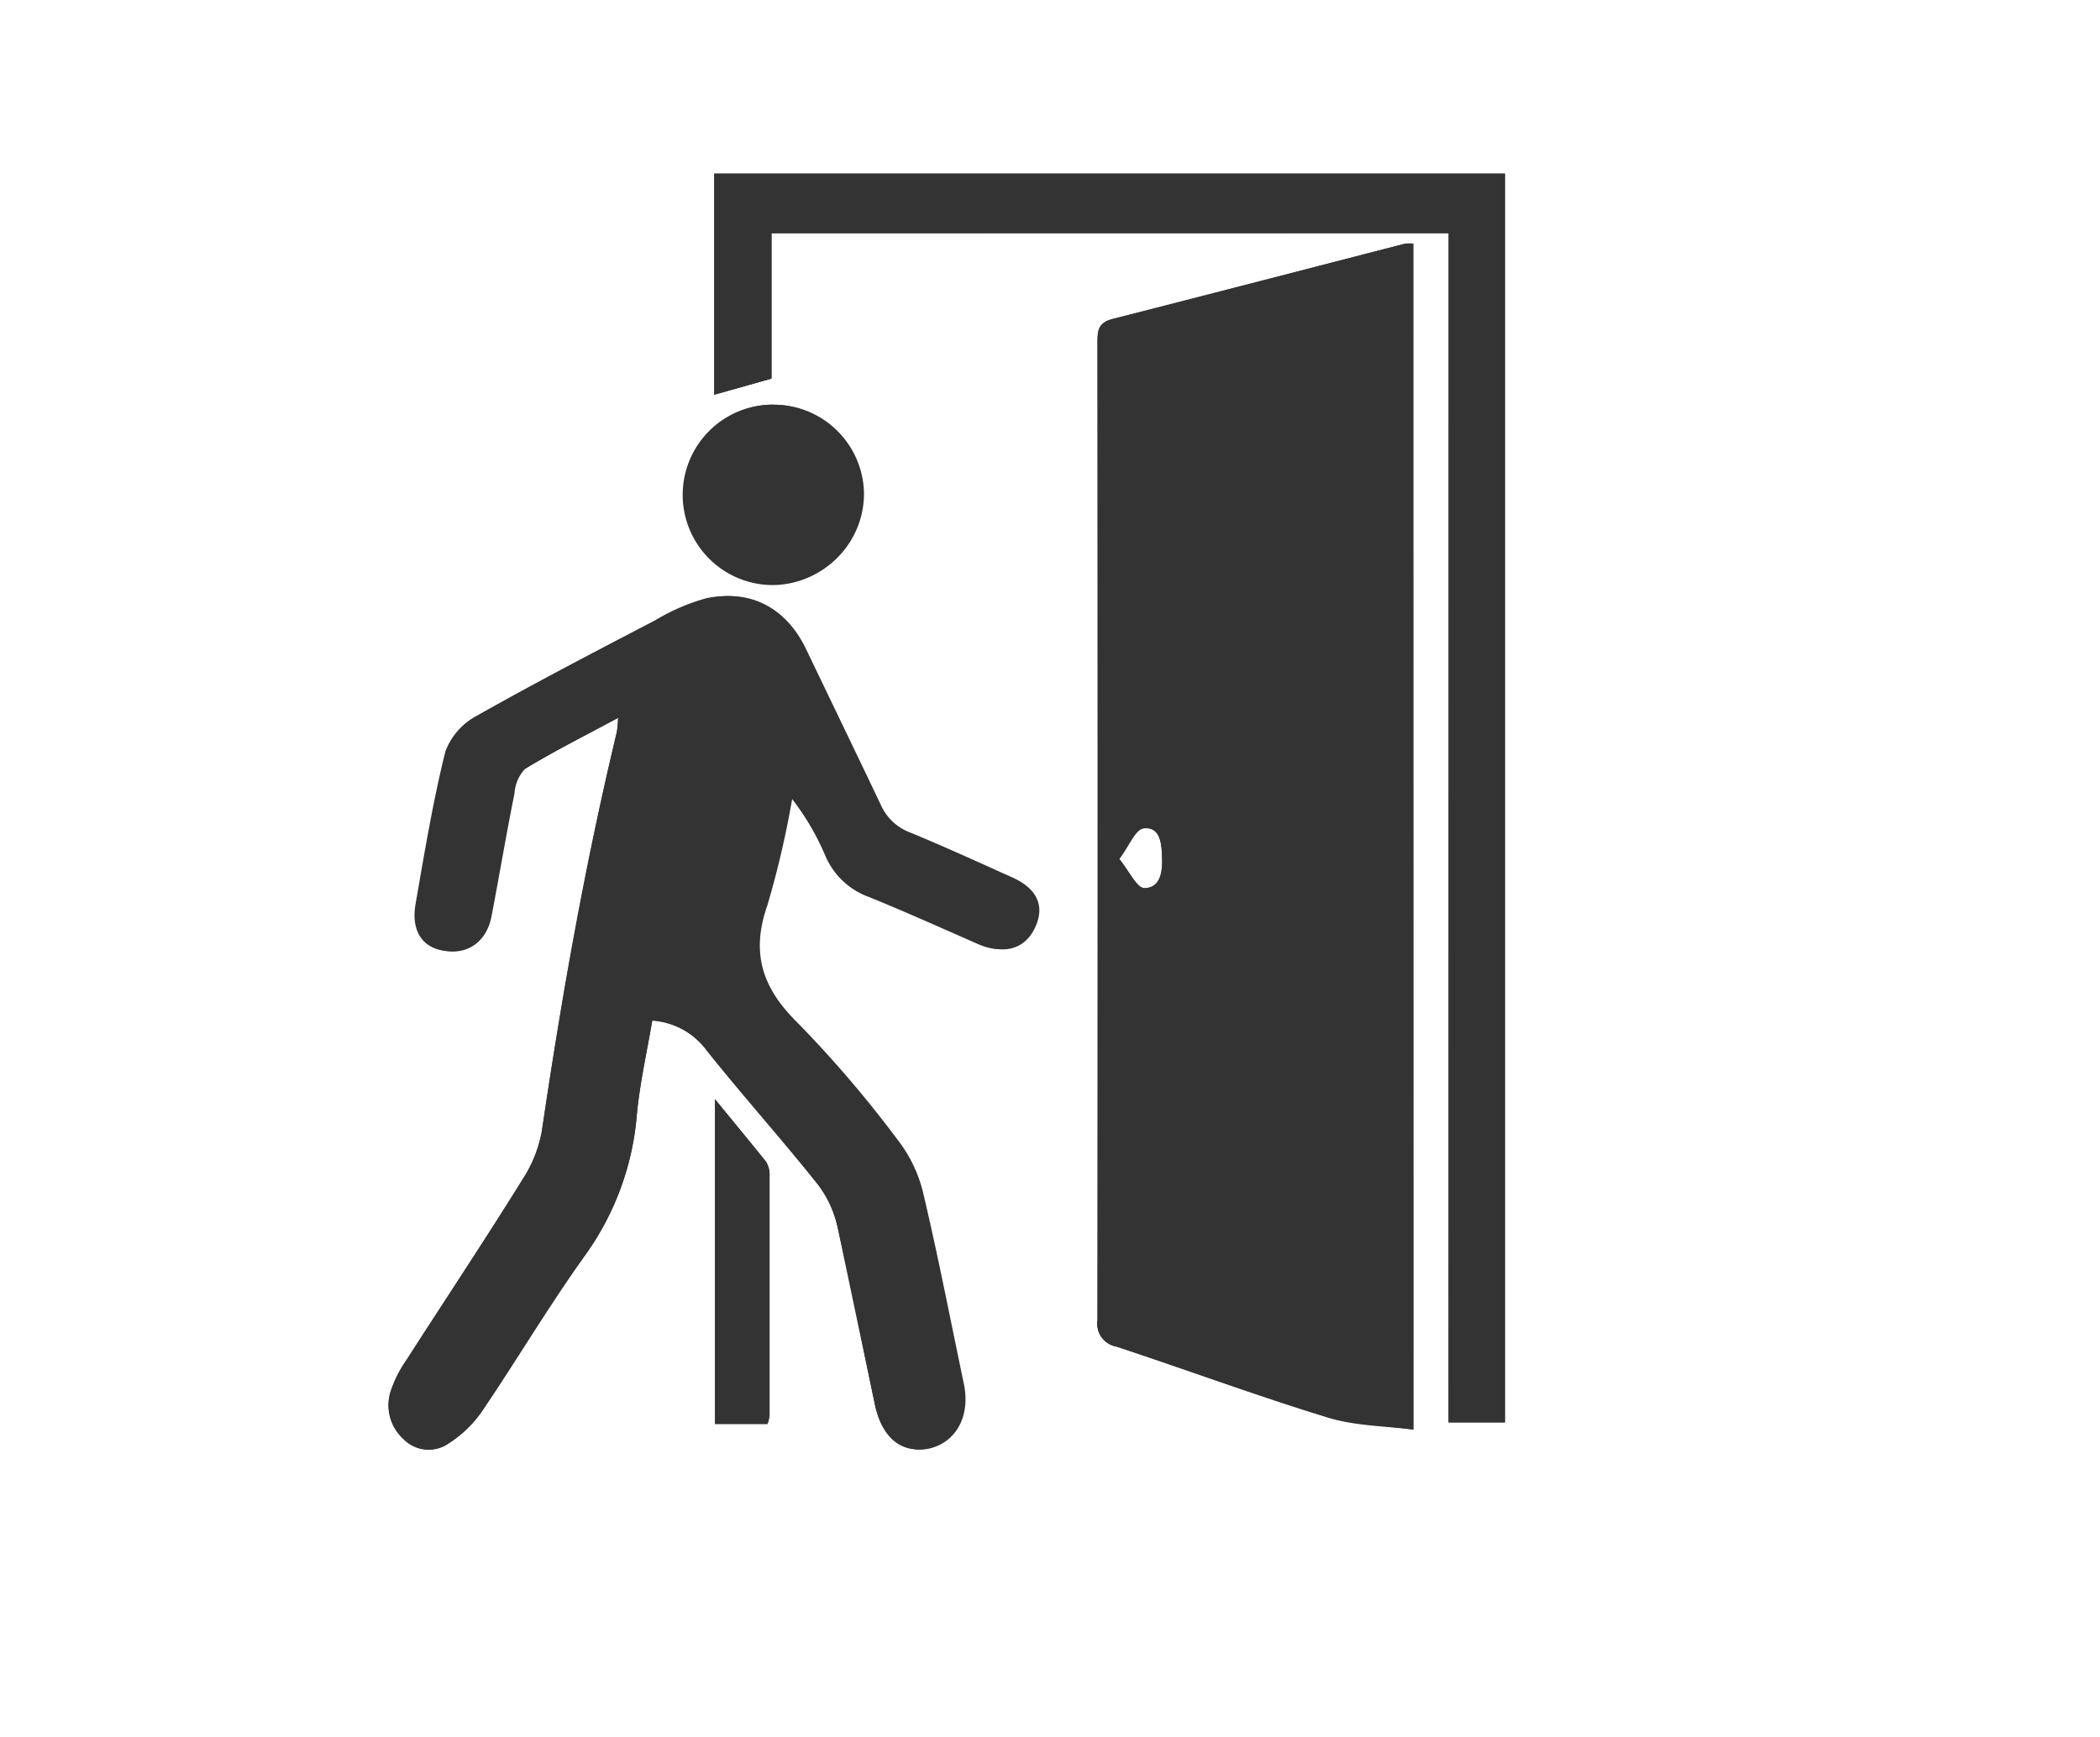 <svg xmlns="http://www.w3.org/2000/svg" viewBox="0 0 168 139"><defs><style>.cls-1{fill:none;}.cls-2{fill:#333;}</style></defs><title>after</title><g id="Layer_2" data-name="Layer 2"><g id="Layer_1-2" data-name="Layer 1"><rect class="cls-1" width="168" height="139"/><path class="cls-2" d="M113.06,19.49a4,4,0,0,0-.64,0c-7.77,2-15.53,4-23.31,6-1.29.32-1.3,1-1.3,2q0,39.06,0,78.13a1.86,1.86,0,0,0,1.52,2.11c5.62,1.85,11.17,3.91,16.82,5.64,2.16.66,4.53.65,6.93,1ZM49.45,57.43a10.58,10.58,0,0,1-.1,1.11c-2.54,10.54-4.43,21.21-6,31.93a10.41,10.41,0,0,1-1.52,3.84c-3,4.87-6.21,9.66-9.32,14.5a9.59,9.59,0,0,0-1.2,2.33,3.64,3.64,0,0,0,1,4,2.8,2.8,0,0,0,3.58.32,9.43,9.43,0,0,0,2.62-2.5c2.83-4.17,5.4-8.52,8.34-12.61a22.35,22.35,0,0,0,4.1-11.22c.25-2.53.81-5,1.23-7.5a5.9,5.9,0,0,1,4.37,2.41c2.91,3.61,6,7.07,8.87,10.69a8.73,8.73,0,0,1,1.58,3.4c1.09,4.74,2,9.51,3,14.26.56,2.57,2.39,4,4.43,3.48s3.22-2.55,2.68-5.15c-1.07-5.1-2.06-10.22-3.26-15.3a11.16,11.16,0,0,0-2-4.18,93.27,93.27,0,0,0-8-9.37c-2.87-2.8-3.81-5.62-2.45-9.47a75.69,75.69,0,0,0,2-8.63,20.56,20.56,0,0,1,2.81,4.76,6,6,0,0,0,3.48,3.25c2.93,1.19,5.81,2.5,8.71,3.76,2,.87,3.64.36,4.43-1.38s.09-3.12-1.93-4c-2.67-1.2-5.34-2.42-8-3.52a4.2,4.2,0,0,1-2.45-2.28c-2-4.2-4-8.34-6-12.5-1.54-3.16-4.33-4.72-7.74-4a16.26,16.26,0,0,0-4.14,1.78c-4.78,2.5-9.57,5-14.26,7.63a5.39,5.39,0,0,0-2.52,2.86c-1,4-1.68,8.14-2.39,12.24-.35,2,.63,3.44,2.32,3.71s3.21-.73,3.6-2.76c.63-3.28,1.18-6.57,1.84-9.84A3.14,3.14,0,0,1,42,61.52C44.31,60.11,46.76,58.88,49.45,57.43Zm66.44-38.78V113.8h4.51V13.89H57.14V31.58l4.58-1.29V18.66Zm-54,13.72a7.22,7.22,0,0,0-.11,14.44,7.31,7.31,0,0,0,7.28-7.27A7.21,7.21,0,0,0,61.94,32.38ZM57.2,87.94v26h4.2a3,3,0,0,0,.15-.61q0-9.57,0-19.14A2,2,0,0,0,61.29,93C60,91.39,58.74,89.83,57.2,87.94ZM89.54,68.72c.78-1,1.28-2.36,1.93-2.44,1.37-.17,1.45,1.27,1.49,2.27s-.05,2.51-1.43,2.51C90.93,71,90.35,69.71,89.54,68.72Z"/><path class="cls-2" d="M113.06,19.49v94.89c-2.4-.31-4.77-.3-6.93-1-5.65-1.73-11.2-3.79-16.82-5.64a1.86,1.86,0,0,1-1.52-2.11q.06-39.06,0-78.13c0-1,0-1.71,1.3-2,7.78-1.93,15.54-4,23.31-6A4,4,0,0,1,113.06,19.49ZM89.54,68.72c.81,1,1.39,2.33,2,2.33,1.38,0,1.48-1.42,1.43-2.51s-.12-2.44-1.49-2.27C90.82,66.36,90.32,67.68,89.54,68.72Z"/><path class="cls-2" d="M49.45,57.43c-2.69,1.44-5.14,2.68-7.49,4.09A3.14,3.14,0,0,0,41,63.47c-.66,3.27-1.21,6.56-1.84,9.84-.39,2-1.77,3-3.6,2.76s-2.67-1.68-2.32-3.71c.71-4.1,1.39-8.21,2.39-12.24a5.39,5.39,0,0,1,2.52-2.86c4.69-2.65,9.48-5.14,14.26-7.63a16.26,16.26,0,0,1,4.14-1.78c3.42-.68,6.2.87,7.74,4,2,4.16,4.1,8.3,6,12.5a4.2,4.2,0,0,0,2.45,2.28c2.71,1.1,5.38,2.32,8,3.52,2,.91,2.69,2.34,1.93,4s-2.44,2.26-4.43,1.38c-2.9-1.27-5.78-2.57-8.71-3.76a6,6,0,0,1-3.48-3.25,20.56,20.56,0,0,0-2.81-4.76,75.69,75.69,0,0,1-2,8.63c-1.35,3.85-.42,6.67,2.45,9.47a93.27,93.27,0,0,1,8,9.37,11.16,11.16,0,0,1,2,4.18c1.2,5.07,2.2,10.19,3.26,15.3.54,2.6-.53,4.66-2.68,5.15S70.54,115,70,112.42c-1-4.75-2-9.52-3-14.26a8.73,8.73,0,0,0-1.58-3.4c-2.89-3.62-6-7.09-8.87-10.69a5.9,5.9,0,0,0-4.37-2.41c-.42,2.48-1,5-1.23,7.5a22.35,22.35,0,0,1-4.1,11.22c-2.94,4.09-5.51,8.44-8.34,12.61a9.43,9.43,0,0,1-2.62,2.5,2.8,2.8,0,0,1-3.58-.32,3.64,3.64,0,0,1-1-4,9.59,9.59,0,0,1,1.2-2.33c3.1-4.84,6.27-9.63,9.32-14.5a10.41,10.41,0,0,0,1.52-3.84c1.6-10.72,3.49-21.39,6-31.93A10.58,10.58,0,0,0,49.45,57.43Z"/><path class="cls-2" d="M115.89,18.66H61.72V30.29l-4.58,1.29V13.89h63.25V113.8h-4.51Z"/><path class="cls-2" d="M61.94,32.38a7.21,7.21,0,0,1,7.18,7.16,7.22,7.22,0,1,1-14.44-.1A7.19,7.19,0,0,1,61.94,32.38Z"/><path class="cls-2" d="M57.2,87.94c1.54,1.89,2.85,3.44,4.09,5a2,2,0,0,1,.28,1.16q0,9.57,0,19.14a3,3,0,0,1-.15.61H57.2Z"/></g></g></svg>